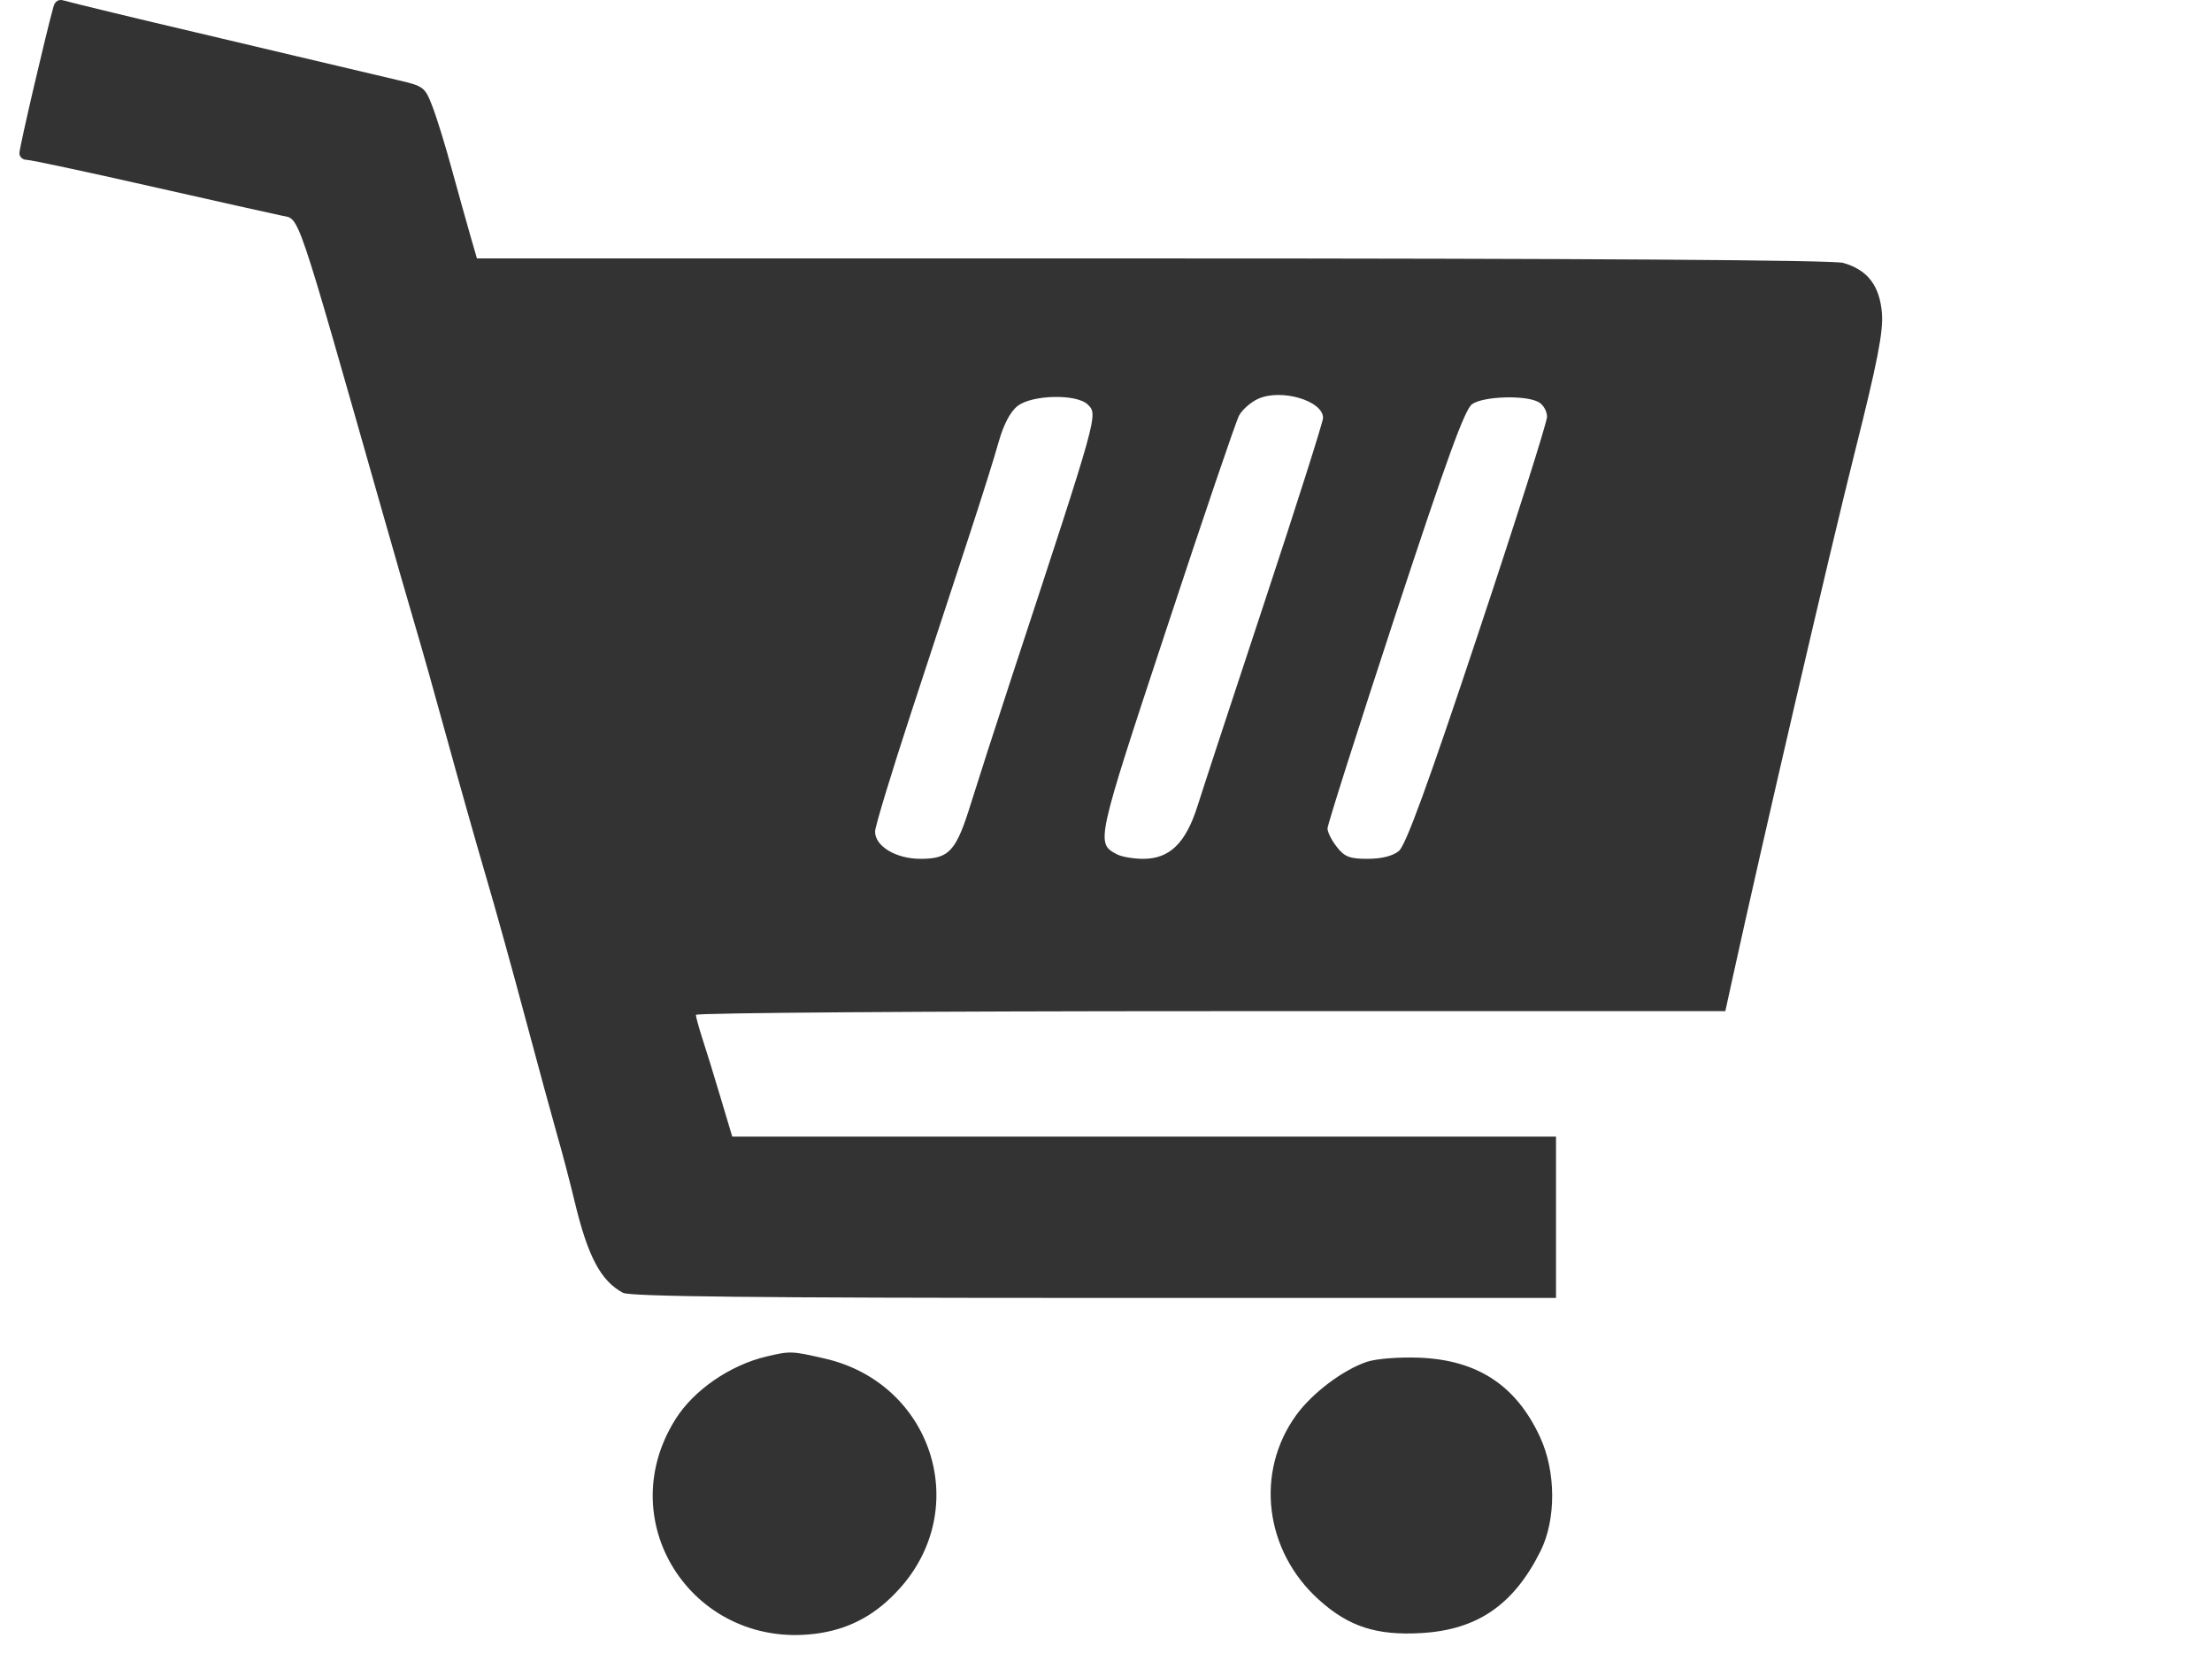<svg width="57" height="43" viewBox="0 0 57 43" fill="none" xmlns="http://www.w3.org/2000/svg">
<path fill-rule="evenodd" clip-rule="evenodd" d="M1.382 0.159C1.206 0.771 0.5 3.797 0.5 3.945C0.5 4.04 0.583 4.118 0.685 4.118C0.786 4.118 2.229 4.425 3.889 4.802C5.549 5.178 7.073 5.517 7.276 5.559C7.727 5.651 7.613 5.321 9.851 13.18C10.176 14.323 10.566 15.674 10.716 16.182C10.867 16.69 11.234 17.99 11.529 19.068C11.825 20.148 12.266 21.707 12.508 22.531C12.753 23.358 13.214 25.02 13.535 26.225C13.859 27.433 14.228 28.79 14.357 29.243C14.489 29.695 14.692 30.473 14.812 30.974C15.149 32.376 15.482 33.001 16.052 33.308C16.234 33.405 19.471 33.44 28.199 33.44H40.096V29.284H18.869L18.567 28.275C18.403 27.719 18.19 27.033 18.098 26.754C18.008 26.472 17.932 26.2 17.932 26.147C17.932 26.096 23.9 26.052 31.195 26.052H44.459L44.655 25.159C45.417 21.681 47.16 14.178 47.788 11.68C48.379 9.332 48.532 8.547 48.495 8.071C48.437 7.358 48.123 6.949 47.493 6.773C47.227 6.7 40.843 6.658 29.685 6.658H12.29L12.115 6.053C12.018 5.718 11.806 4.952 11.639 4.349C11.476 3.747 11.252 3.022 11.141 2.738C10.951 2.244 10.917 2.218 10.252 2.064C9.873 1.976 8.705 1.701 7.657 1.452C6.609 1.202 5.415 0.921 5.002 0.824C3.743 0.53 1.839 0.071 1.635 0.011C1.515 -0.026 1.419 0.032 1.382 0.159ZM32.419 10.276C32.23 10.361 32.008 10.557 31.927 10.71C31.847 10.862 31.002 13.342 30.053 16.221C28.24 21.704 28.238 21.72 28.778 22.009C28.898 22.074 29.205 22.127 29.459 22.127C30.14 22.127 30.554 21.725 30.858 20.767C30.992 20.34 31.775 17.957 32.599 15.468C33.421 12.982 34.093 10.867 34.093 10.768C34.093 10.324 33.015 10.005 32.419 10.276ZM26.218 10.463C26.033 10.608 25.86 10.941 25.733 11.389C25.627 11.774 25.287 12.852 24.98 13.787C24.673 14.725 23.999 16.773 23.484 18.345C22.969 19.915 22.549 21.3 22.549 21.425C22.549 21.803 23.087 22.127 23.72 22.127C24.466 22.127 24.639 21.933 25.029 20.67C25.204 20.107 25.671 18.659 26.068 17.451C28.319 10.611 28.296 10.689 28.03 10.423C27.749 10.144 26.592 10.167 26.218 10.463ZM37.935 10.412C37.745 10.543 37.284 11.816 35.947 15.877C34.991 18.788 34.208 21.247 34.208 21.344C34.208 21.441 34.317 21.656 34.449 21.822C34.647 22.076 34.779 22.127 35.243 22.127C35.601 22.127 35.887 22.055 36.046 21.926C36.224 21.778 36.783 20.252 38.078 16.362C39.062 13.411 39.865 10.881 39.865 10.737C39.865 10.592 39.766 10.421 39.641 10.357C39.304 10.174 38.223 10.209 37.935 10.412ZM19.748 34.95C18.813 35.172 17.88 35.813 17.409 36.561C15.701 39.267 17.936 42.576 21.134 42.075C21.937 41.948 22.593 41.583 23.177 40.934C25.058 38.854 24.017 35.638 21.256 35.003C20.399 34.807 20.367 34.804 19.748 34.95ZM35.224 35.086C34.61 35.292 33.814 35.89 33.403 36.458C32.336 37.928 32.585 39.958 33.987 41.218C34.753 41.909 35.471 42.142 36.623 42.075C38.069 41.992 39.006 41.347 39.694 39.969C40.103 39.154 40.098 37.91 39.682 37.019C39.068 35.693 38.071 35.04 36.575 34.98C36.051 34.961 35.467 35.005 35.224 35.086Z" fill="#333333"/>
</svg>
